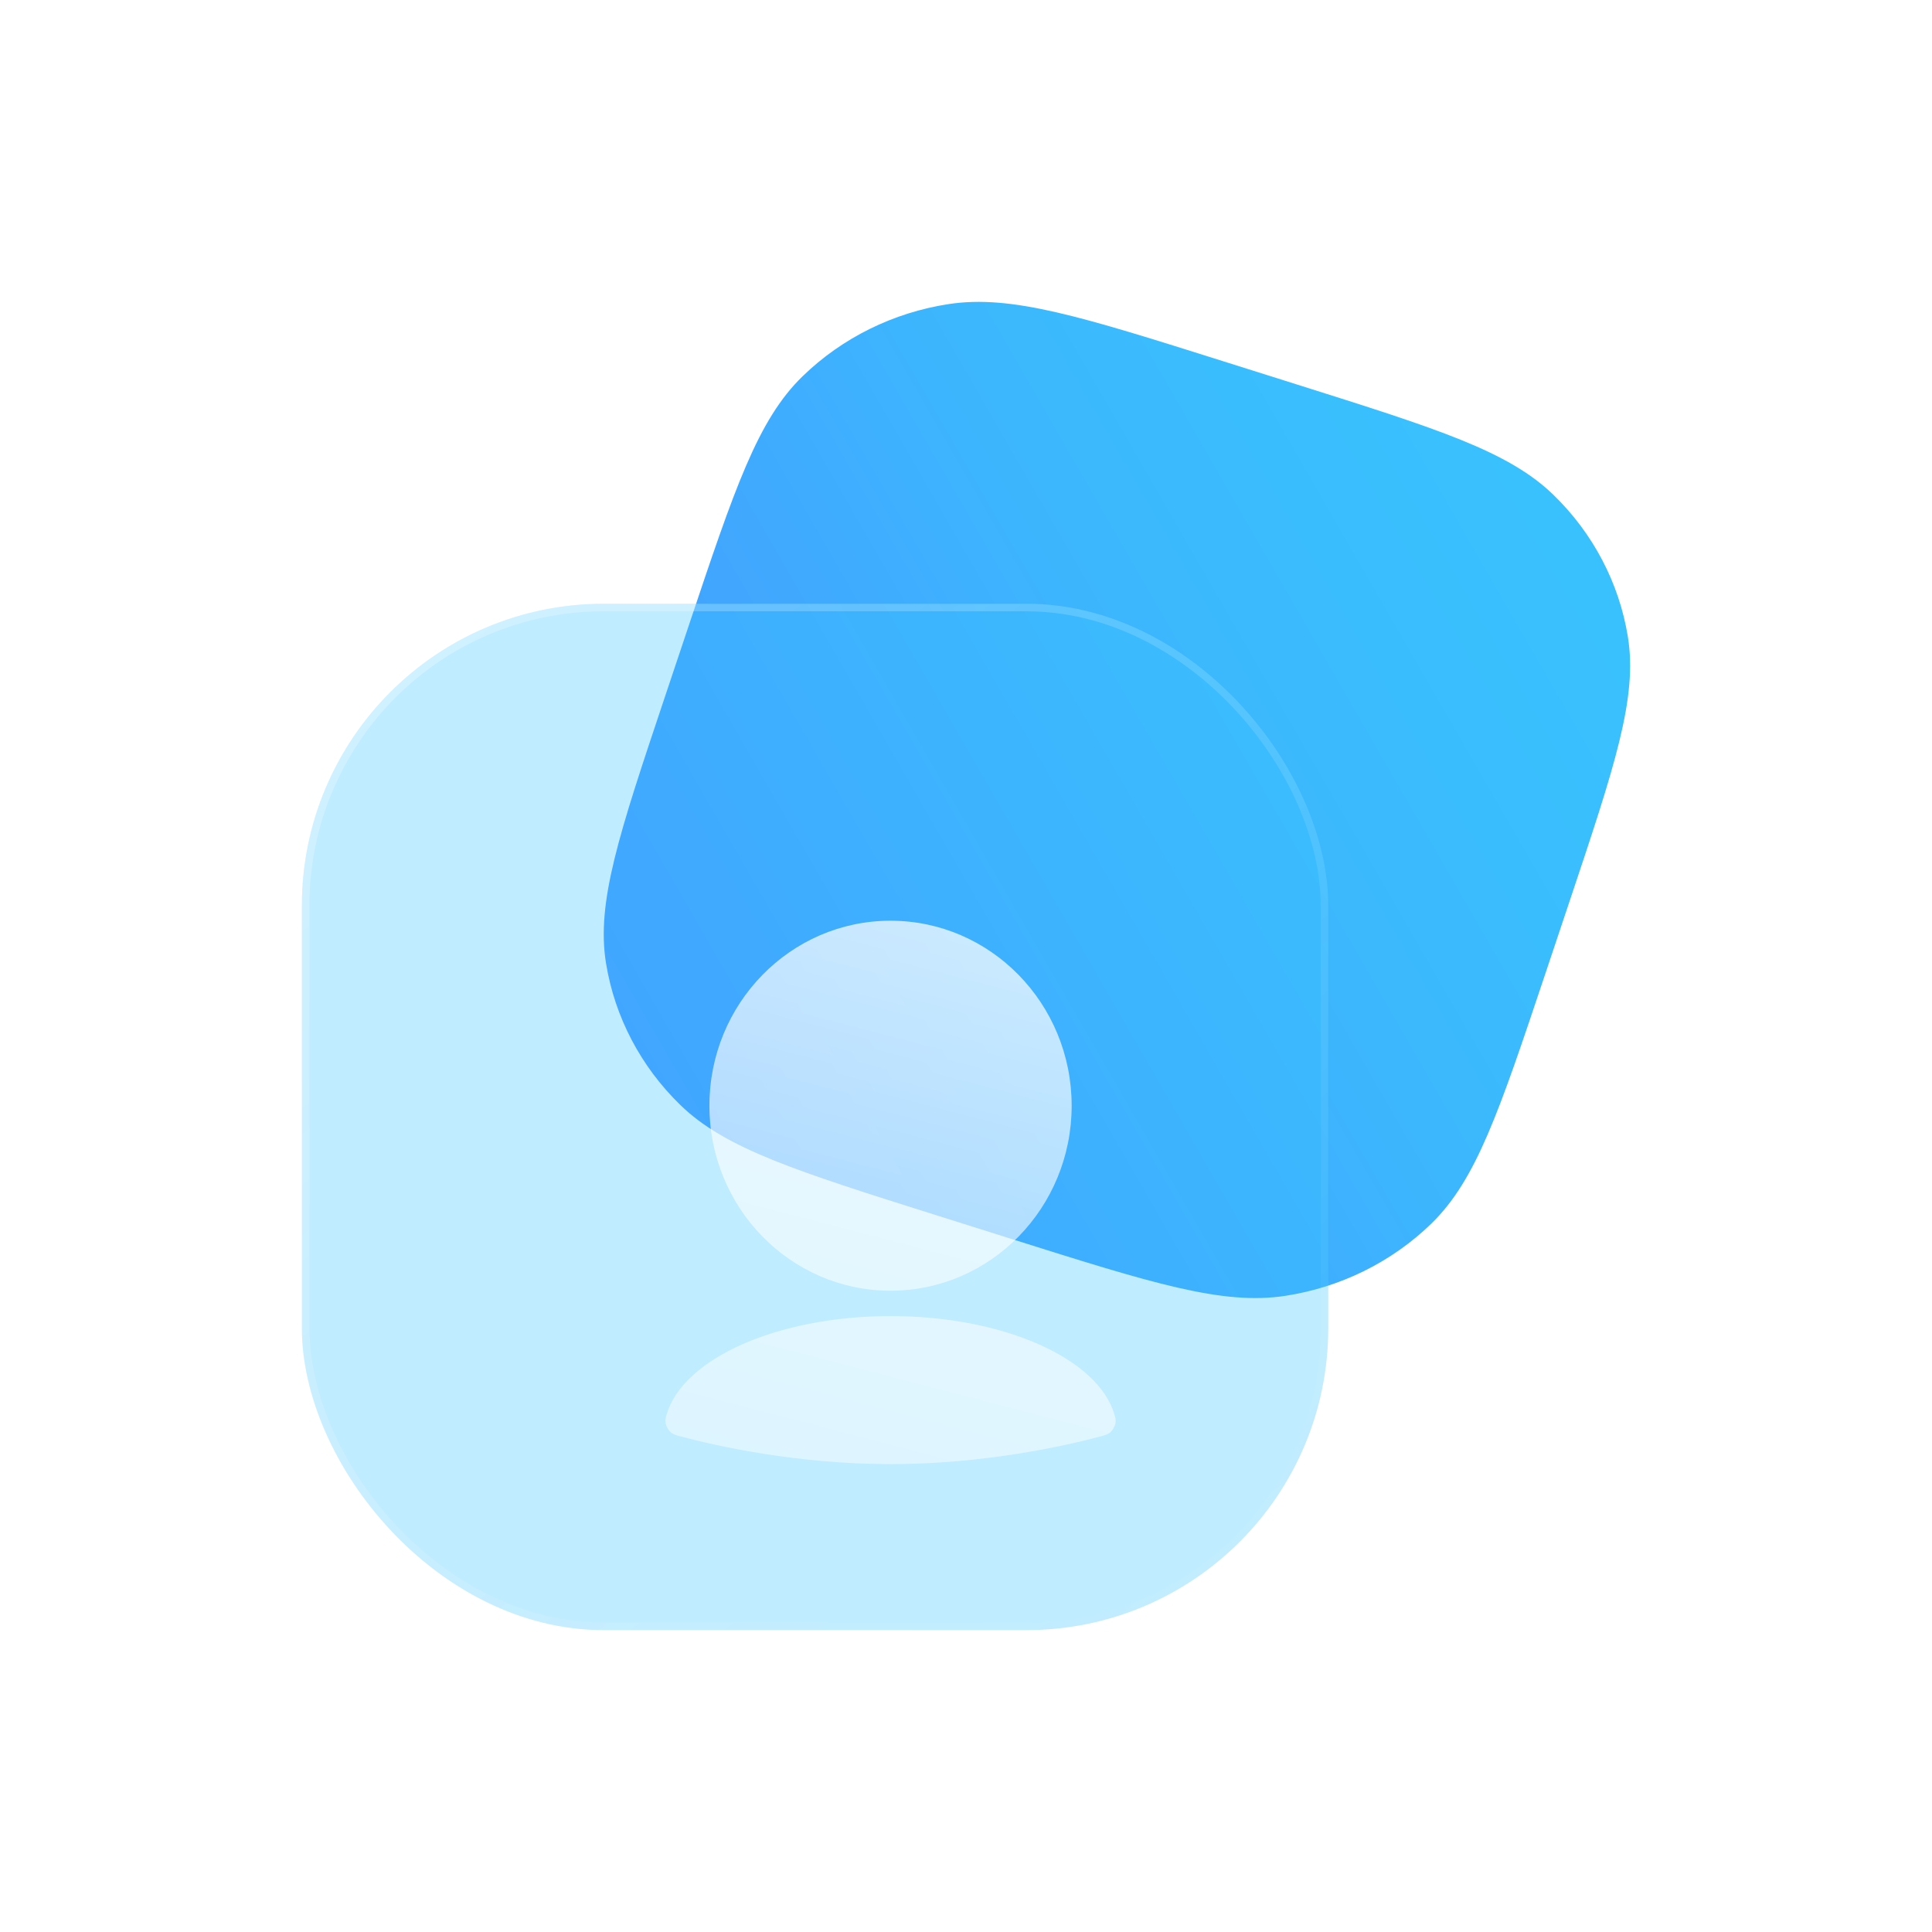 <svg width="128" height="128" viewBox="0 0 128 128" fill="none" xmlns="http://www.w3.org/2000/svg">
<path d="M45.635 41.438C48.674 32.361 50.194 27.822 53.174 24.929C55.796 22.384 59.181 20.711 62.843 20.148C67.007 19.508 71.683 20.982 81.035 23.932L85.912 25.47C95.264 28.419 99.941 29.894 102.921 32.787C105.543 35.332 107.268 38.617 107.848 42.171C108.507 46.212 106.988 50.751 103.949 59.828L102.365 64.562C99.326 73.639 97.806 78.178 94.826 81.071C92.204 83.615 88.819 85.289 85.157 85.852C80.993 86.493 76.317 85.018 66.965 82.068L62.088 80.531C52.736 77.581 48.059 76.106 45.079 73.213C42.457 70.668 40.732 67.383 40.152 63.829C39.493 59.788 41.012 55.249 44.051 46.172L45.635 41.438Z" fill="url(#paint0_linear_1691_3055)"/>
<g filter="url(#filter0_b_1691_3055)">
<rect x="20" y="40" width="68" height="68" rx="20" fill="#39C2FD" fill-opacity="0.32"/>
<rect x="20.25" y="40.25" width="67.5" height="67.5" rx="19.75" stroke="url(#paint1_linear_1691_3055)" stroke-width="0.5"/>
</g>
<g filter="url(#filter1_bdii_1691_3055)">
<path d="M66 68.257C66 75.027 60.627 80.514 54 80.514C47.373 80.514 42 75.027 42 68.257C42 61.488 47.373 56 54 56C60.627 56 66 61.488 66 68.257Z" fill="url(#paint2_linear_1691_3055)"/>
<path d="M68.831 88.702C68.906 88.955 68.943 89.081 68.897 89.321C68.864 89.487 68.714 89.755 68.589 89.869C68.409 90.034 68.232 90.081 67.879 90.175C65.635 90.773 60.266 92 54 92C47.734 92 42.365 90.773 40.121 90.175C39.768 90.081 39.591 90.034 39.411 89.869C39.286 89.755 39.136 89.487 39.103 89.321C39.057 89.081 39.094 88.955 39.169 88.702C40.257 85.018 46.483 82.194 54 82.194C61.517 82.194 67.743 85.018 68.831 88.702Z" fill="url(#paint3_linear_1691_3055)"/>
</g>
<defs>
<filter id="filter0_b_1691_3055" x="-4" y="16" width="116" height="116" filterUnits="userSpaceOnUse" color-interpolation-filters="sRGB">
<feFlood flood-opacity="0" result="BackgroundImageFix"/>
<feGaussianBlur in="BackgroundImageFix" stdDeviation="12"/>
<feComposite in2="SourceAlpha" operator="in" result="effect1_backgroundBlur_1691_3055"/>
<feBlend mode="normal" in="SourceGraphic" in2="effect1_backgroundBlur_1691_3055" result="shape"/>
</filter>
<filter id="filter1_bdii_1691_3055" x="25.082" y="42" width="58.836" height="65" filterUnits="userSpaceOnUse" color-interpolation-filters="sRGB">
<feFlood flood-opacity="0" result="BackgroundImageFix"/>
<feGaussianBlur in="BackgroundImageFix" stdDeviation="7"/>
<feComposite in2="SourceAlpha" operator="in" result="effect1_backgroundBlur_1691_3055"/>
<feColorMatrix in="SourceAlpha" type="matrix" values="0 0 0 0 0 0 0 0 0 0 0 0 0 0 0 0 0 0 127 0" result="hardAlpha"/>
<feOffset dx="5" dy="5"/>
<feGaussianBlur stdDeviation="5"/>
<feColorMatrix type="matrix" values="0 0 0 0 0.165 0 0 0 0 0.58 0 0 0 0 0.757 0 0 0 0.32 0"/>
<feBlend mode="normal" in2="effect1_backgroundBlur_1691_3055" result="effect2_dropShadow_1691_3055"/>
<feBlend mode="normal" in="SourceGraphic" in2="effect2_dropShadow_1691_3055" result="shape"/>
<feColorMatrix in="SourceAlpha" type="matrix" values="0 0 0 0 0 0 0 0 0 0 0 0 0 0 0 0 0 0 127 0" result="hardAlpha"/>
<feOffset dy="0.2"/>
<feComposite in2="hardAlpha" operator="arithmetic" k2="-1" k3="1"/>
<feColorMatrix type="matrix" values="0 0 0 0 1 0 0 0 0 1 0 0 0 0 1 0 0 0 0.25 0"/>
<feBlend mode="normal" in2="shape" result="effect3_innerShadow_1691_3055"/>
<feColorMatrix in="SourceAlpha" type="matrix" values="0 0 0 0 0 0 0 0 0 0 0 0 0 0 0 0 0 0 127 0" result="hardAlpha"/>
<feOffset dy="-0.2"/>
<feComposite in2="hardAlpha" operator="arithmetic" k2="-1" k3="1"/>
<feColorMatrix type="matrix" values="0 0 0 0 0.271 0 0 0 0 0.706 0 0 0 0 0.984 0 0 0 0.43 0"/>
<feBlend mode="normal" in2="effect3_innerShadow_1691_3055" result="effect4_innerShadow_1691_3055"/>
</filter>
<linearGradient id="paint0_linear_1691_3055" x1="108" y1="20" x2="8.752" y2="77.12" gradientUnits="userSpaceOnUse">
<stop stop-color="#39C2FD"/>
<stop offset="0.067" stop-color="#39C2FD"/>
<stop offset="0.133" stop-color="#39C0FD"/>
<stop offset="0.2" stop-color="#3ABEFD"/>
<stop offset="0.267" stop-color="#3BBBFD"/>
<stop offset="0.333" stop-color="#3CB7FD"/>
<stop offset="0.4" stop-color="#3EB2FE"/>
<stop offset="0.467" stop-color="#3FACFE"/>
<stop offset="0.533" stop-color="#41A7FE"/>
<stop offset="0.6" stop-color="#42A1FE"/>
<stop offset="0.667" stop-color="#449CFF"/>
<stop offset="0.733" stop-color="#4598FF"/>
<stop offset="0.8" stop-color="#4695FF"/>
<stop offset="0.867" stop-color="#4792FF"/>
<stop offset="0.933" stop-color="#4791FF"/>
<stop offset="1" stop-color="#4791FF"/>
</linearGradient>
<linearGradient id="paint1_linear_1691_3055" x1="23.633" y1="44.923" x2="75.966" y2="109.756" gradientUnits="userSpaceOnUse">
<stop stop-color="white" stop-opacity="0.25"/>
<stop offset="1" stop-color="white" stop-opacity="0"/>
</linearGradient>
<linearGradient id="paint2_linear_1691_3055" x1="58.5" y1="35" x2="27.708" y2="153.507" gradientUnits="userSpaceOnUse">
<stop stop-color="white" stop-opacity="0.88"/>
<stop offset="1" stop-color="white" stop-opacity="0"/>
</linearGradient>
<linearGradient id="paint3_linear_1691_3055" x1="58.5" y1="35" x2="27.708" y2="153.507" gradientUnits="userSpaceOnUse">
<stop stop-color="white" stop-opacity="0.88"/>
<stop offset="1" stop-color="white" stop-opacity="0"/>
</linearGradient>
</defs>
</svg>
